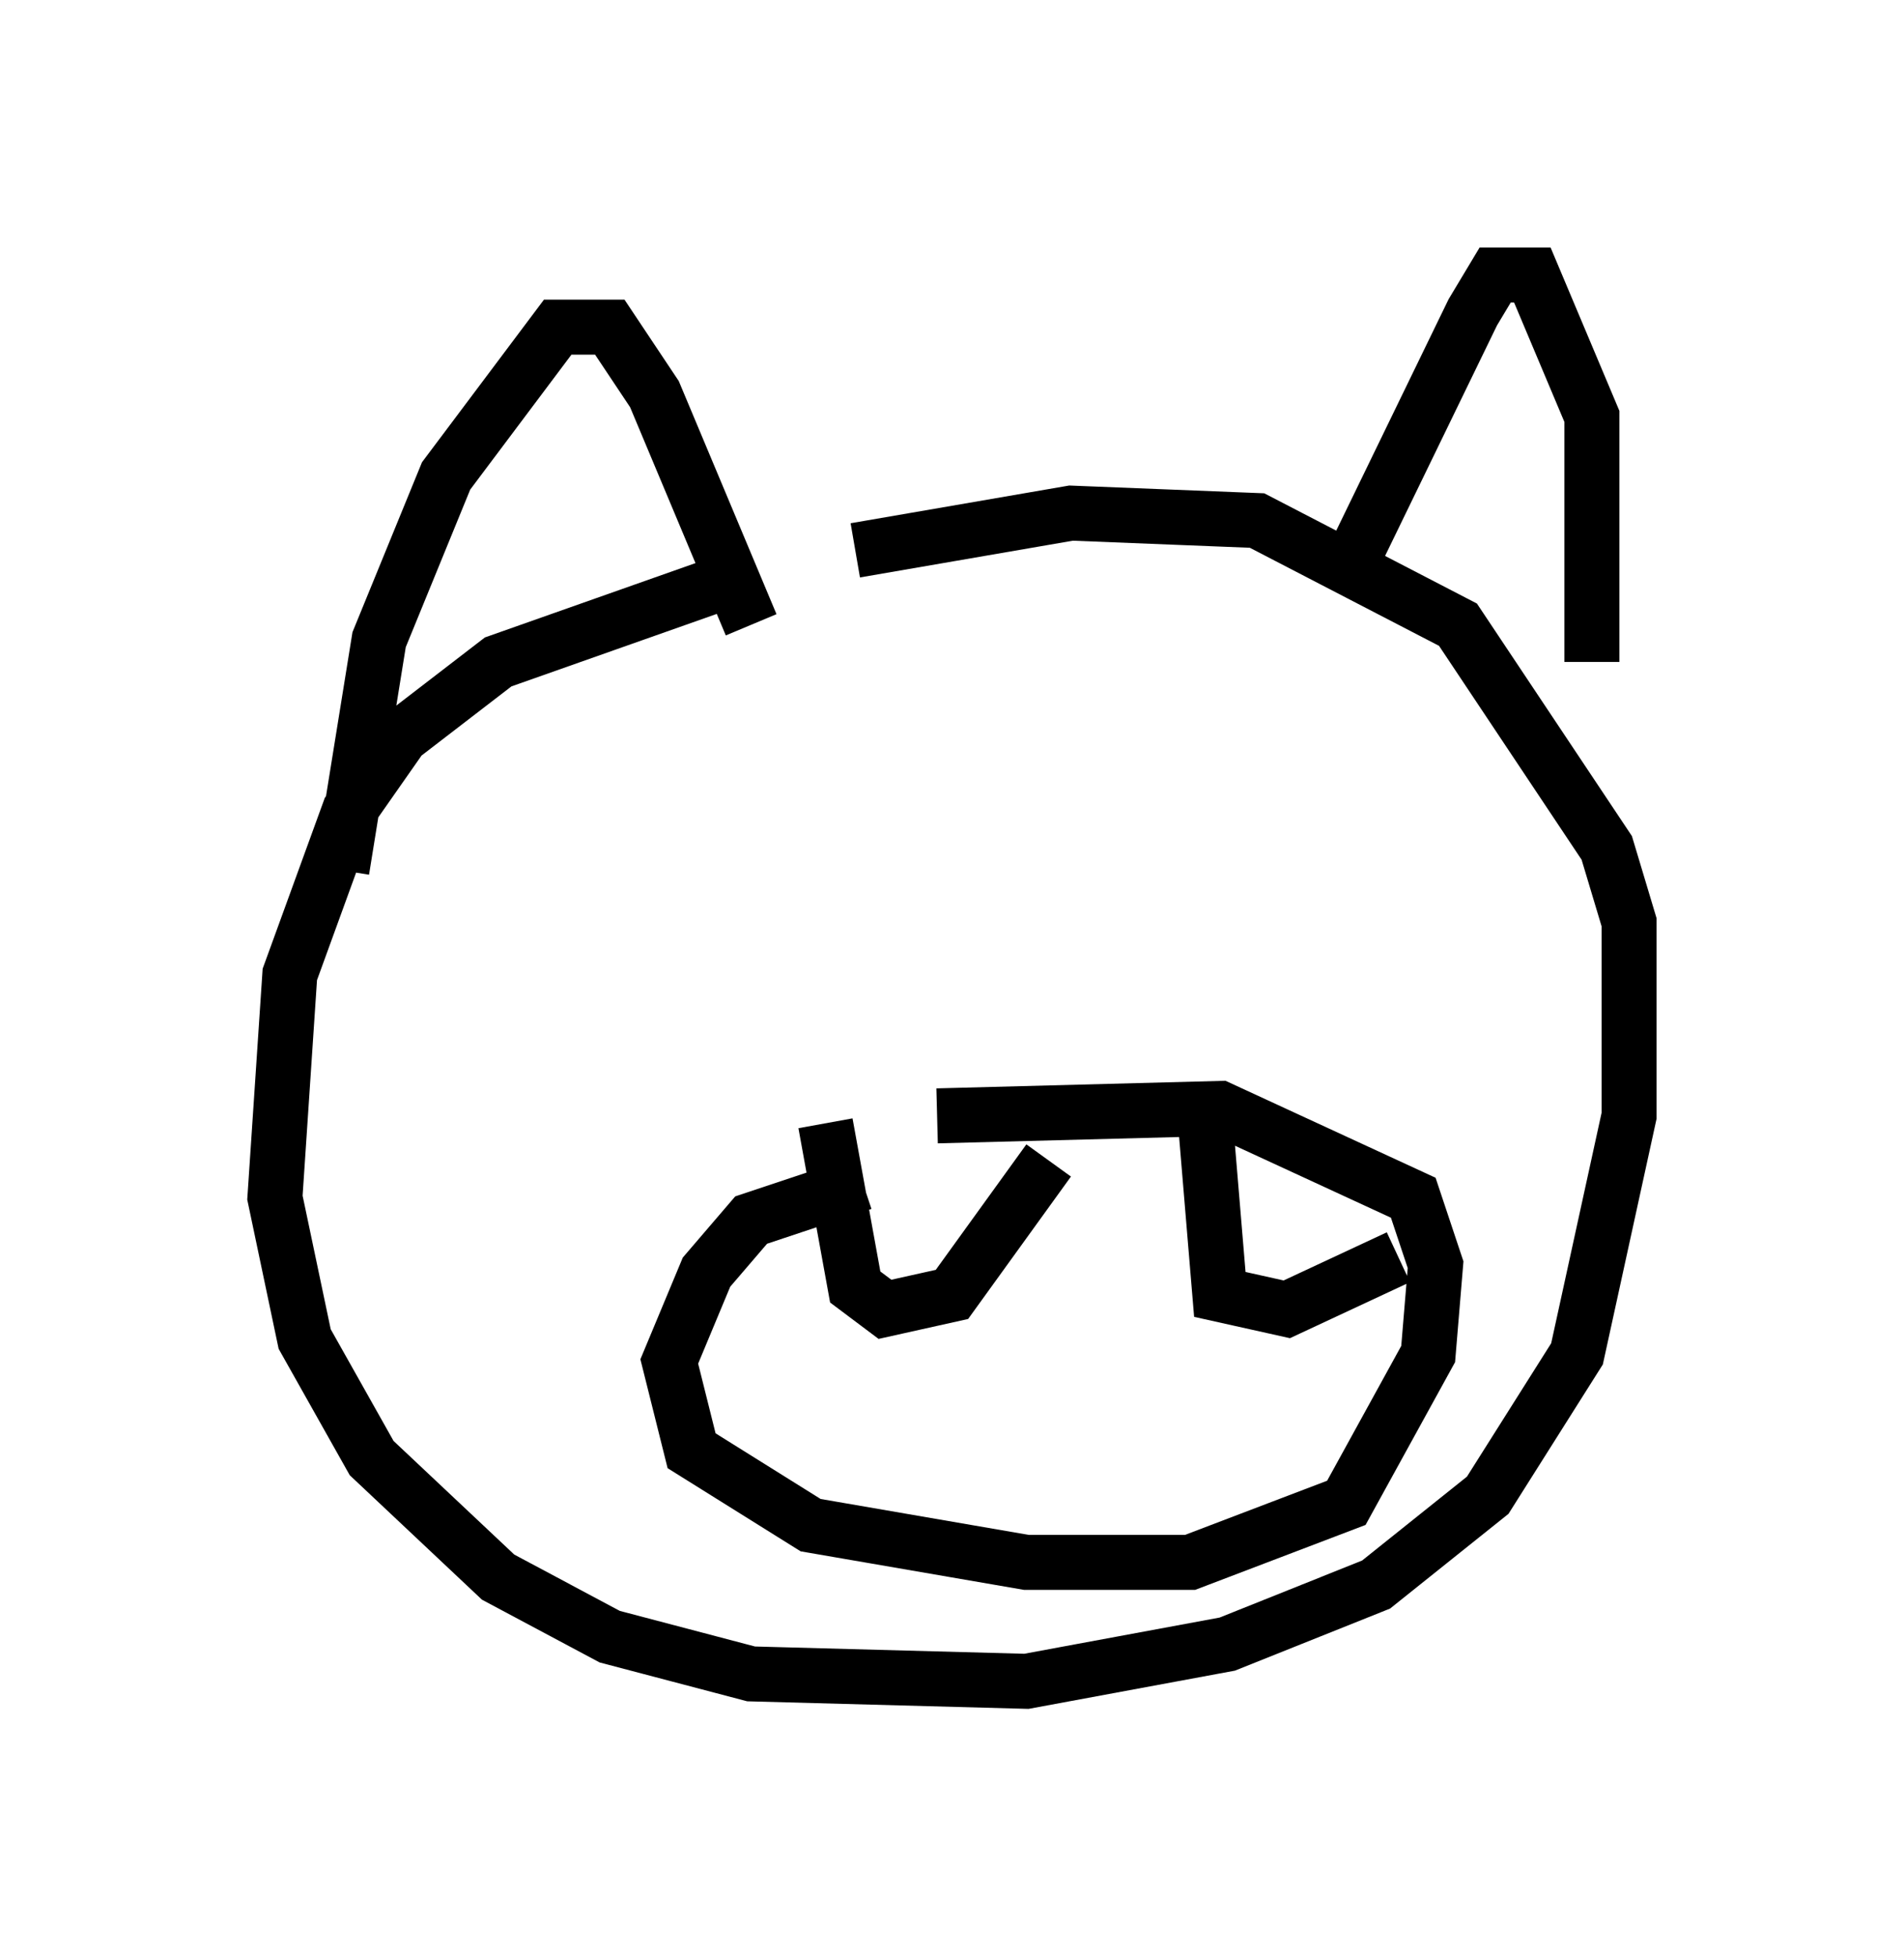 <?xml version="1.0" encoding="utf-8" ?>
<svg baseProfile="full" height="35.575" version="1.1" width="34.628" xmlns="http://www.w3.org/2000/svg" xmlns:ev="http://www.w3.org/2001/xml-events" xmlns:xlink="http://www.w3.org/1999/xlink"><defs /><rect fill="white" height="35.575" width="34.628" x="0" y="0" /><path d="M17.72, 10.548 m-4.059, -0.135 l-4.601, 1.624 -1.759, 1.353 l-0.947, 1.353 -1.083, 2.977 l-0.271, 4.059 0.541, 2.571 l1.218, 2.165 2.3, 2.165 l2.03, 1.083 2.571, 0.677 l5.007, 0.135 3.654, -0.677 l2.706, -1.083 2.03, -1.624 l1.624, -2.571 0.947, -4.33 l0.0, -3.518 -0.406, -1.353 l-2.706, -4.059 -3.654, -1.894 l-3.383, -0.135 -3.924, 0.677 m-9.337, 5.819 l0.677, -4.195 1.218, -2.977 l2.03, -2.706 0.947, 0.0 l0.812, 1.218 1.759, 4.195 m10.825, -0.947 l2.3, -4.736 0.406, -0.677 l0.677, 0.0 1.083, 2.571 l0.0, 4.465 m-13.261, 9.472 l-2.03, 0.677 -0.812, 0.947 l-0.677, 1.624 0.406, 1.624 l2.165, 1.353 3.924, 0.677 l2.977, 0.0 2.842, -1.083 l1.488, -2.706 0.135, -1.624 l-0.406, -1.218 -3.518, -1.624 l-5.142, 0.135 m-2.03, 0.135 l0.541, 2.977 0.541, 0.406 l1.218, -0.271 1.759, -2.436 m2.842, -0.812 l0.271, 3.248 1.218, 0.271 l2.03, -0.947 " fill="none" stroke="black" stroke-width="1" /></svg>